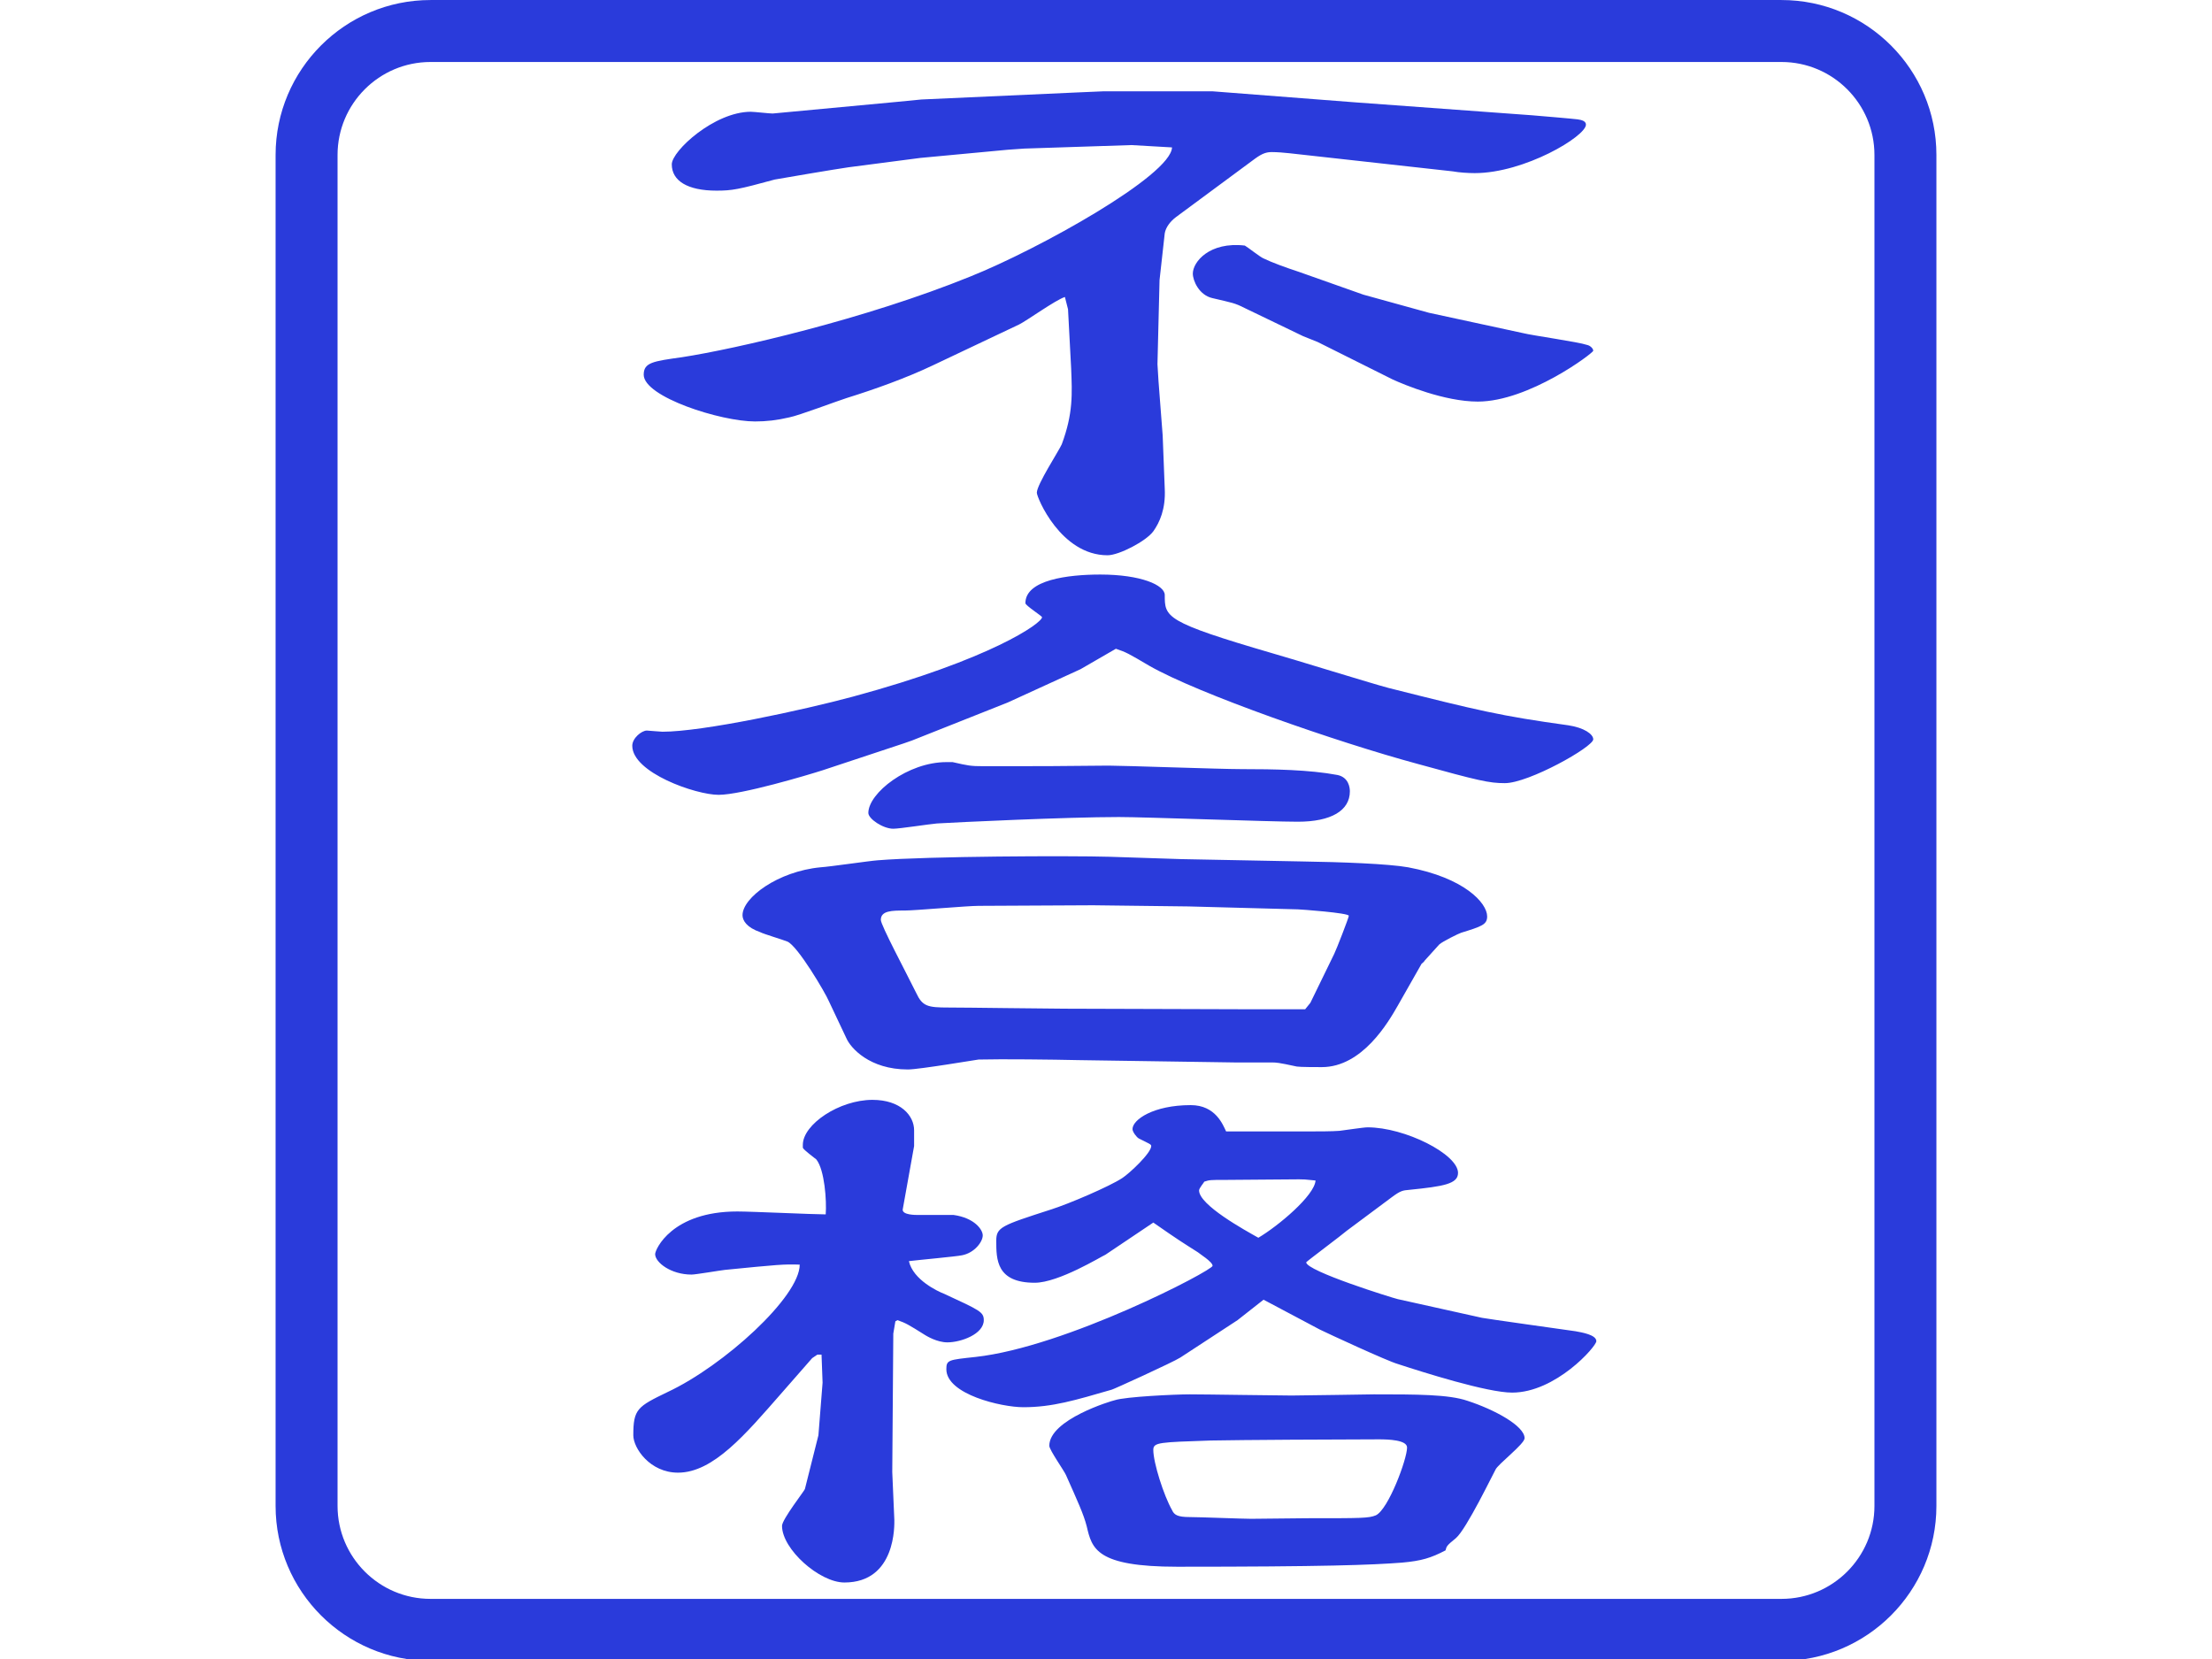 <?xml version="1.0" encoding="utf-8"?>
<!-- Generator: Adobe Illustrator 15.0.0, SVG Export Plug-In . SVG Version: 6.00 Build 0)  -->
<!DOCTYPE svg PUBLIC "-//W3C//DTD SVG 1.1//EN" "http://www.w3.org/Graphics/SVG/1.1/DTD/svg11.dtd">
<svg version="1.1" id="レイヤー_1" xmlns="http://www.w3.org/2000/svg" xmlns:xlink="http://www.w3.org/1999/xlink" x="0px"
	 y="0px" width="400px" height="300px" viewBox="0 0 400 300" style="enable-background:new 0 0 400 300;" xml:space="preserve">
<style type="text/css">
<![CDATA[
	.st0{fill:#2A3BDB;}
]]>
</style>
<path class="st0" d="M322.151,300.333H77.849c-15.447,0-28.013-12.566-28.013-28.013V28.018c0-15.446,12.566-28.013,28.013-28.013
	h244.302c15.446,0,28.013,12.566,28.013,28.013V272.32C350.164,287.767,337.598,300.333,322.151,300.333z M77.849,11.21
	c-9.268,0-16.808,7.54-16.808,16.808V272.32c0,9.268,7.54,16.808,16.808,16.808h244.302c9.269,0,16.808-7.54,16.808-16.808V28.018
	c0-9.268-7.539-16.808-16.808-16.808H77.849z"/>
<g>
	<g>
		<path class="st0" d="M204.604,26.234l-19.37,0.634l-3.009,0.211l-15.797,1.479l-12.977,1.69
			c-2.257,0.317-12.225,2.008-13.353,2.219c-6.583,1.797-7.711,2.008-10.532,2.008c-5.266,0-8.087-1.796-8.087-4.754
			c0-2.43,7.711-9.51,14.293-9.51c0.564,0,3.385,0.317,3.949,0.317l22.568-2.113l4.325-0.423l28.022-1.268l4.889-0.211h19.748
			l25.953,2.008l31.783,2.324c1.316,0.106,7.522,0.634,8.274,0.74c0.753,0.106,1.505,0.317,1.505,0.951
			c0,2.113-11.096,8.77-20.122,8.77c-1.129,0-2.822-0.105-3.95-0.316l-29.526-3.276c-0.941-0.106-2.257-0.211-3.197-0.211
			s-1.692,0.211-3.009,1.163L212.691,39.23c-1.128,0.846-1.881,1.902-2.068,2.959l-0.94,8.453l-0.377,15.216l0.188,3.063
			l0.754,9.827l0.375,9.616c0.188,3.698-0.94,6.128-2.068,7.713c-1.316,1.795-6.206,4.332-8.275,4.332
			c-8.463,0-12.789-10.46-12.789-11.306c0-1.48,3.949-7.502,4.514-8.77c2.069-5.6,1.88-9.087,1.692-13.736l-0.564-10.672
			l-0.564-2.219c-1.692,0.529-6.958,4.333-8.275,4.967l-15.609,7.396c-4.89,2.325-10.531,4.333-15.609,5.917
			c-1.693,0.529-8.651,3.17-10.343,3.487c-2.257,0.528-4.138,0.739-6.207,0.739c-6.206,0-20.123-4.438-20.123-8.453
			c0-2.219,1.692-2.43,6.958-3.17c9.591-1.479,33.099-6.868,52.094-14.582c12.412-4.966,36.297-18.28,36.484-23.351L204.604,26.234z
			 M246.544,53.284l11.849,3.275l17.113,3.699c1.692,0.422,9.968,1.584,11.472,2.113c0.564,0.106,1.129,0.634,1.129,1.057
			c0,0.422-11.66,9.192-20.876,9.192c-6.018,0-13.352-3.064-15.421-4.015l-13.54-6.763l-2.634-1.056l-10.531-5.072
			c-1.88-0.952-2.257-0.952-5.83-1.797c-2.444-0.528-3.574-3.169-3.574-4.438c0-2.113,3.01-5.812,9.404-5.071
			c0.563,0.316,2.821,2.113,3.385,2.324c1.505,0.74,4.138,1.691,6.395,2.43L246.544,53.284z"/>
		<path class="st0" d="M195.39,121.013l-13.164,6.023l-17.302,6.868l-1.505,0.527l-14.669,4.861
			c-2.633,0.846-14.669,4.438-18.807,4.438s-15.609-4.015-15.609-8.875c0-1.374,1.692-2.748,2.633-2.748
			c0.188,0,2.444,0.211,2.82,0.211c7.334,0,25.39-3.909,34.417-6.339c25.013-6.762,34.228-13.312,34.228-14.37
			c0-0.211-3.009-2.113-3.009-2.536c0-4.226,7.71-5.178,13.541-5.178c7.334,0,11.66,1.902,11.66,3.699c0,4.015,0,4.86,19.56,10.566
			c3.385,0.951,17.678,5.389,20.875,6.234c16.361,4.121,20.312,5.072,32.534,6.762c2.822,0.423,4.515,1.585,4.515,2.537
			c0,1.374-11.66,7.925-15.986,7.925c-2.82,0-4.701-0.424-15.797-3.487c-14.48-3.911-39.682-12.68-48.521-17.751
			c-3.762-2.219-4.138-2.431-6.019-3.065L195.39,121.013z M257.075,174.269l-4.325,7.606c-1.692,2.959-6.395,11.094-13.729,11.094
			c-0.751,0-3.949,0-4.513-0.104c-3.386-0.738-3.762-0.738-4.514-0.738h-6.583l-28.397-0.424
			c-4.702-0.105-13.729-0.213-18.054-0.105c-0.188,0-10.72,1.796-12.789,1.796c-6.958,0-10.344-3.909-11.096-5.601l-3.197-6.763
			c-0.564-1.374-5.642-10.038-7.523-10.776c-0.752-0.317-4.325-1.375-4.889-1.692c-2.445-0.844-3.197-2.112-3.197-3.063
			c0-3.17,6.394-7.926,14.105-8.664c1.692-0.104,8.839-1.162,10.344-1.267c9.215-0.741,34.604-0.846,41.938-0.637l12.977,0.424
			l21.814,0.422c7.146,0.107,15.61,0.424,19.184,1.058c10.155,1.901,14.293,6.446,14.293,8.877c0,1.479-0.939,1.796-4.701,2.958
			c-0.377,0.105-3.386,1.585-3.95,2.112c-2.257,2.536-2.633,2.853-2.82,3.169L257.075,174.269z M171.129,137.813h1.129
			c2.82,0.635,3.197,0.741,5.642,0.741c10.343,0,13.353,0,22.568-0.106c2.82,0,20.123,0.634,24.071,0.634
			c5.831,0,12.226,0.106,17.304,1.057c2.067,0.422,2.256,2.323,2.256,2.958c0,3.487-3.385,5.495-9.402,5.495
			c-5.078,0-27.646-0.846-32.348-0.846c-9.403,0-29.526,0.952-32.912,1.162c-1.316,0.106-6.77,0.953-7.898,0.953
			c-1.881,0-4.514-1.798-4.514-2.854C157.024,143.414,164.171,137.813,171.129,137.813z M236.953,181.348l4.324-8.875
			c0.377-0.741,2.633-6.554,2.633-6.868c0-0.529-8.839-1.165-9.214-1.165l-19.747-0.528l-17.303-0.21l-20.687,0.105
			c-2.069,0-11.472,0.846-13.353,0.846c-2.256,0-4.325,0-4.325,1.69c0,0.951,4.514,9.403,6.395,13.207
			c1.128,2.431,2.068,2.642,5.83,2.642c3.385,0,18.054,0.212,21.063,0.212l33.664,0.105h9.78L236.953,181.348z"/>
		<path class="st0" d="M163.231,218.755c0,0.95,2.256,0.95,2.82,0.95h6.394c3.762,0.529,5.266,2.642,5.266,3.697
			c0,1.164-1.504,3.171-3.761,3.595c-0.941,0.212-7.899,0.844-9.592,1.056c0.752,3.382,5.266,5.495,6.395,5.917
			c6.394,2.958,7.146,3.275,7.146,4.755c0,2.535-4.138,4.017-6.583,4.017c-1.881,0-3.761-1.165-3.949-1.271
			c-3.197-2.007-3.573-2.218-5.078-2.746l-0.376,0.212l-0.376,2.218l-0.188,25.041l0.376,8.664c0,0.741,0.376,11.306-9.027,11.306
			c-4.513,0-11.284-6.021-11.284-10.247c0-1.162,4.137-6.446,4.137-6.656l2.445-9.722l0.752-9.51l-0.188-5.071h-0.752l-0.94,0.633
			l-5.642,6.444c-6.394,7.292-12.224,14.267-18.618,14.267c-5.078,0-8.086-4.438-8.086-6.763c0-4.755,0.752-5.179,6.206-7.818
			c10.156-4.755,23.885-17.223,23.885-23.036c-2.821-0.104-3.95,0-13.541,0.951c-0.941,0.106-5.266,0.846-6.019,0.846
			c-3.761,0-6.582-2.219-6.582-3.697c0-0.846,3.009-7.713,14.857-7.713c2.633,0,13.729,0.527,15.986,0.527
			c0.188-2.429-0.188-8.031-1.693-9.933c-0.376-0.316-2.257-1.689-2.444-2.113v-0.528c0-3.697,6.582-8.136,12.6-8.136
			c5.078,0,7.522,2.854,7.522,5.496v2.851L163.231,218.755z M199.903,226.89c-0.751,0.319-8.463,5.072-12.789,5.072
			c-6.958,0-6.958-4.226-6.958-7.606c0-2.431,0.941-2.749,9.78-5.601c3.385-1.058,10.72-4.227,12.976-5.705
			c1.316-0.846,5.266-4.543,5.266-5.813c0-0.316-0.375-0.422-2.257-1.372c-0.375-0.212-1.128-1.164-1.128-1.691
			c0-1.69,3.762-4.332,10.532-4.332c4.513,0,5.829,3.592,6.395,4.756h15.045c1.505,0,4.138,0,5.453-0.106
			c0.941-0.104,4.326-0.634,5.078-0.634c6.77,0,16.361,4.859,16.361,8.24c0,2.008-2.633,2.432-8.838,3.065
			c-1.129,0.105-1.505,0.105-3.198,1.373l-8.086,6.024c-0.564,0.526-7.335,5.599-7.335,5.704c0,1.585,15.609,6.444,16.55,6.657
			l15.234,3.382c0.375,0.104,15.42,2.219,16.924,2.43c1.13,0.211,3.762,0.634,3.762,1.796c0,0.951-7.334,9.299-15.233,9.299
			c-4.513,0-16.173-3.699-20.687-5.178c-1.881-0.528-12.601-5.495-14.105-6.233l-10.155-5.389l-4.701,3.697l-10.344,6.762
			c-1.316,0.847-12.225,5.812-12.413,5.812c-6.582,1.903-10.719,3.171-15.985,3.171c-3.949,0-13.917-2.325-13.917-6.868
			c0-1.691,0.376-1.691,5.266-2.22c16.362-1.796,42.879-15.638,42.879-16.482c0-0.74-2.444-2.218-2.633-2.431
			c-2.82-1.796-3.386-2.112-8.087-5.389L199.903,226.89z M253.503,282.573c-5.455,0.424-14.105,0.741-40.623,0.741
			c-14.669,0-15.421-3.275-16.362-7.292c-0.564-2.218-1.693-4.647-3.761-9.298c-0.377-0.846-3.01-4.543-3.01-5.283
			c0-4.755,11.284-8.136,11.848-8.24c1.881-0.636,10.908-1.058,13.541-1.058c3.01,0,15.798,0.212,18.431,0.212
			c1.88,0,14.48-0.212,14.857-0.212c7.711,0,13.54,0,16.926,1.162c4.89,1.585,10.344,4.544,10.344,6.764
			c0,1.055-4.891,4.754-5.267,5.705c-0.376,0.634-5.266,10.777-7.146,12.361c-1.692,1.374-1.692,1.479-1.881,2.22
			C258.768,281.728,257.075,282.257,253.503,282.573z M211.939,273.063c0.377,0.846,0.94,1.27,3.197,1.27
			c1.693,0,9.591,0.315,11.096,0.315c1.693,0,8.651-0.104,10.155-0.104c9.968,0,11.097,0,12.413-0.528
			c2.257-1.059,5.642-10.146,5.642-12.259c0-1.372-3.385-1.478-5.078-1.478c-6.771,0-25.389,0.105-30.466,0.211
			c-9.216,0.316-10.344,0.316-10.344,1.69C208.555,264.507,210.436,270.422,211.939,273.063z M237.893,213.472
			c-1.88-0.211-2.257-0.211-3.009-0.211c-2.069,0-11.659,0.105-13.541,0.105c-2.444,0-2.633,0-3.573,0.316
			c0,0.105-0.939,1.163-0.939,1.585c0,2.642,8.274,7.185,10.719,8.559C231.122,221.714,237.704,216.218,237.893,213.472z"/>
	</g>
</g>
</svg>
